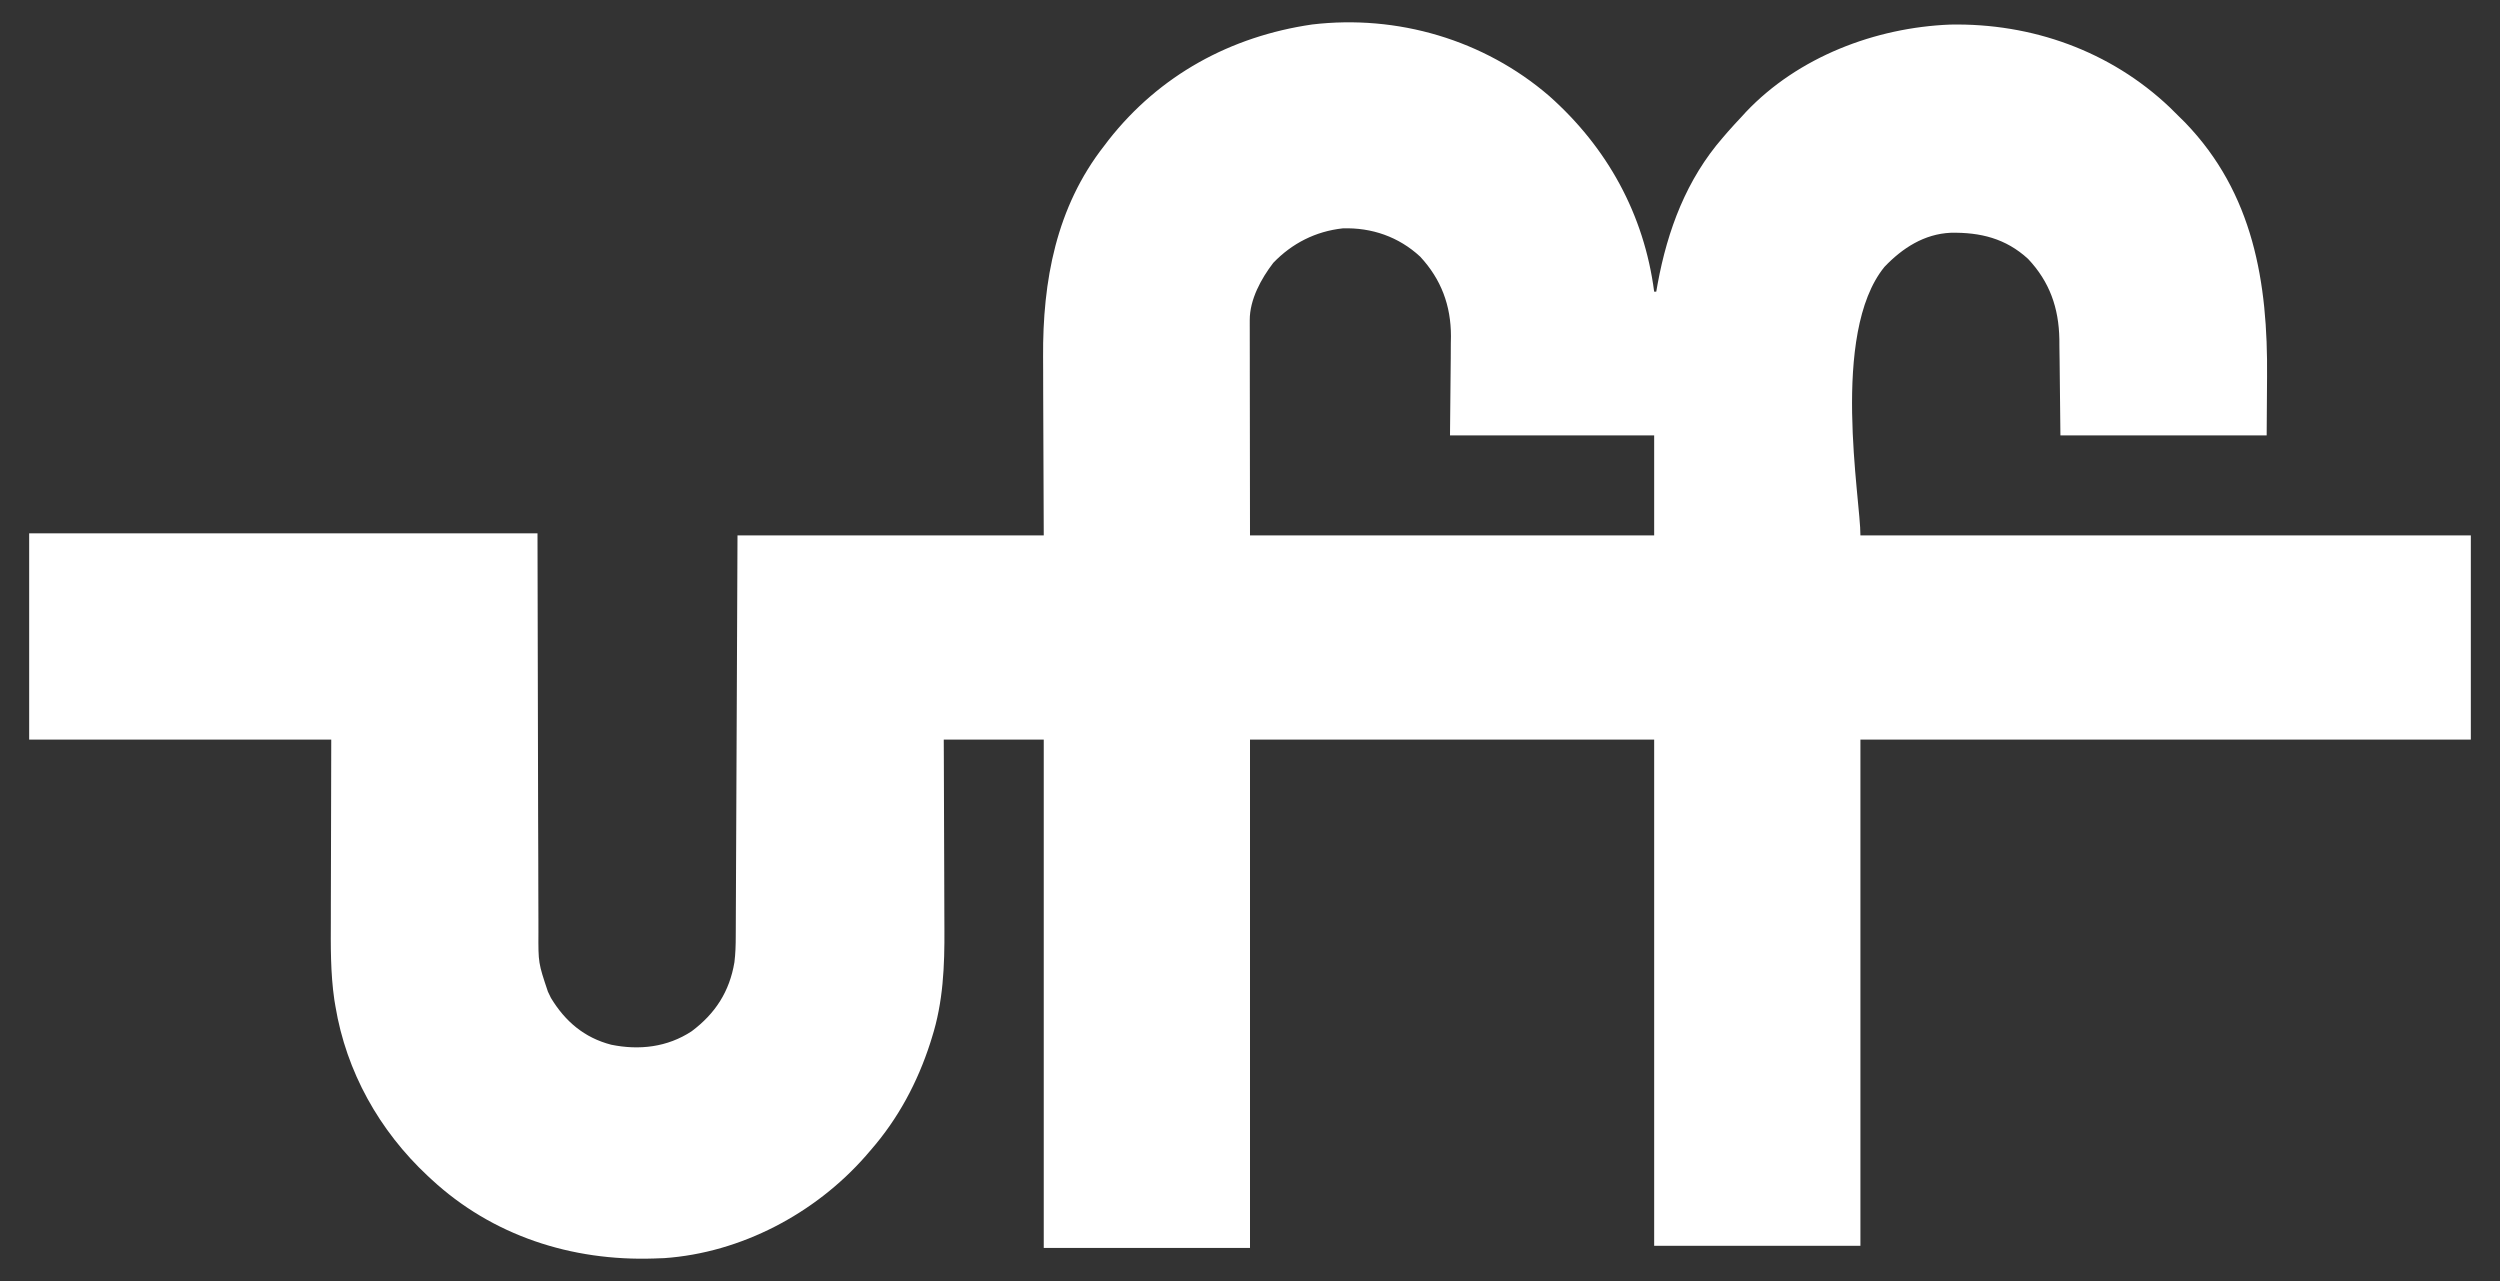 <?xml version="1.0" encoding="UTF-8"?>
<svg version="1.1" xmlns="http://www.w3.org/2000/svg" width="1200" height="615">
<rect width="100%" height="100%" fill="#333333" stroke="none"/>
<path d="M0 0 C27.9 24.761 45.572 56.807 50.418 93.961 C50.748 93.961 51.078 93.961 51.418 93.961 C51.747 92.109 51.747 92.109 52.082 90.219 C56.833 64.393 65.931 40.016 83.418 19.961 C84.179 19.075 84.939 18.19 85.723 17.277 C87.909 14.792 90.147 12.369 92.418 9.961 C93.078 9.236 93.738 8.512 94.418 7.766 C119.453 -18.692 156.552 -32.836 192.559 -34.242 C231.675 -34.99 269.368 -21.595 297.887 5.474 C299.41 6.957 300.916 8.456 302.418 9.961 C303.35 10.881 304.282 11.802 305.242 12.75 C338.035 46.713 345.036 89.473 344.605 134.836 C344.544 144.117 344.482 153.398 344.418 162.961 C311.748 162.961 279.078 162.961 245.418 162.961 C245.105 135.648 245.105 135.648 245.03 127.093 C244.998 124.823 244.964 122.554 244.93 120.285 C244.923 119.132 244.917 117.979 244.911 116.792 C244.647 101.775 240.265 89.227 229.883 78.223 C219.162 68.385 206.951 65.432 192.785 65.688 C180.068 66.244 169.545 73.037 160.945 82.082 C134.796 114.25 149.577 194.092 149.418 210.961 C246.108 210.961 342.798 210.961 442.418 210.961 C442.418 243.301 442.418 275.641 442.418 308.961 C345.728 308.961 249.038 308.961 149.418 308.961 C149.418 389.151 149.418 469.341 149.418 551.961 C116.748 551.961 84.078 551.961 50.418 551.961 C50.418 471.771 50.418 391.581 50.418 308.961 C-13.602 308.961 -77.622 308.961 -143.582 308.961 C-143.582 389.481 -143.582 470.001 -143.582 552.961 C-176.252 552.961 -208.922 552.961 -242.582 552.961 C-242.582 472.441 -242.582 391.921 -242.582 308.961 C-258.422 308.961 -274.262 308.961 -290.582 308.961 C-290.566 312.315 -290.551 315.669 -290.534 319.124 C-290.484 330.272 -290.451 341.42 -290.427 352.568 C-290.411 359.319 -290.39 366.07 -290.356 372.822 C-290.323 379.351 -290.305 385.88 -290.297 392.41 C-290.292 394.886 -290.281 397.363 -290.265 399.84 C-290.152 417.631 -290.834 434.927 -296.27 452.023 C-296.524 452.842 -296.779 453.661 -297.042 454.505 C-303.146 473.458 -312.462 490.921 -325.582 505.961 C-326.402 506.914 -327.222 507.866 -328.066 508.848 C-352.264 536.428 -387.88 555.318 -424.781 557.867 C-425.706 557.898 -426.63 557.929 -427.582 557.961 C-428.242 557.987 -428.901 558.013 -429.581 558.039 C-469.191 559.402 -507.332 547.112 -536.582 519.961 C-537.157 519.43 -537.732 518.899 -538.324 518.352 C-561.484 496.709 -577.376 468.414 -582.582 436.961 C-582.75 435.962 -582.917 434.963 -583.09 433.934 C-584.986 420.938 -584.836 408.008 -584.777 394.898 C-584.774 392.691 -584.772 390.483 -584.771 388.275 C-584.761 380.171 -584.733 372.066 -584.707 363.961 C-584.666 345.811 -584.625 327.661 -584.582 308.961 C-632.432 308.961 -680.282 308.961 -729.582 308.961 C-729.582 276.291 -729.582 243.621 -729.582 209.961 C-649.062 209.961 -568.542 209.961 -485.582 209.961 C-485.332 313.773 -485.332 313.773 -485.284 346.534 C-485.251 356.238 -485.251 356.238 -485.212 365.942 C-485.195 370.259 -485.19 374.576 -485.19 378.893 C-485.191 384.406 -485.173 389.92 -485.141 395.433 C-485.132 397.452 -485.131 399.472 -485.136 401.491 C-485.207 416.156 -485.207 416.156 -480.582 429.961 C-480.101 430.956 -479.62 431.951 -479.125 432.977 C-472.301 444.226 -463.15 452.057 -450.199 455.426 C-436.753 458.175 -423.236 456.641 -411.582 448.961 C-400.18 440.431 -393.4 429.852 -391.06 415.835 C-390.548 411.682 -390.429 407.666 -390.424 403.488 C-390.416 402.248 -390.416 402.248 -390.409 400.983 C-390.394 398.227 -390.385 395.471 -390.377 392.715 C-390.367 390.734 -390.357 388.752 -390.347 386.771 C-390.32 381.402 -390.299 376.033 -390.279 370.663 C-390.257 365.049 -390.229 359.434 -390.203 353.819 C-390.153 343.191 -390.108 332.563 -390.065 321.935 C-390.006 307.57 -389.94 293.205 -389.874 278.841 C-389.77 256.214 -389.677 233.588 -389.582 210.961 C-341.072 210.961 -292.562 210.961 -242.582 210.961 C-242.7 176.409 -242.7 176.409 -242.852 141.857 C-242.866 135.101 -242.866 135.101 -242.868 131.916 C-242.873 129.74 -242.883 127.564 -242.899 125.389 C-243.145 88.831 -236.671 53.469 -213.582 23.961 C-212.889 23.048 -212.195 22.136 -211.48 21.195 C-186.955 -10.019 -152.874 -28.58 -113.77 -34.289 C-72.821 -39.127 -31.29 -26.949 0 0 Z M-132.402 80.121 C-138.271 87.767 -143.714 97.754 -143.702 107.542 C-143.704 108.454 -143.705 109.367 -143.706 110.307 C-143.703 111.304 -143.699 112.301 -143.696 113.329 C-143.696 114.4 -143.696 115.471 -143.696 116.575 C-143.695 120.042 -143.688 123.509 -143.68 126.977 C-143.678 129.117 -143.677 131.257 -143.677 133.398 C-143.671 141.336 -143.657 149.273 -143.645 157.211 C-143.624 174.948 -143.603 192.686 -143.582 210.961 C-79.562 210.961 -15.542 210.961 50.418 210.961 C50.418 195.121 50.418 179.281 50.418 162.961 C18.078 162.961 -14.262 162.961 -47.582 162.961 C-47.332 134.773 -47.332 134.773 -47.222 125.956 C-47.21 123.61 -47.2 121.264 -47.191 118.918 C-47.161 117.139 -47.161 117.139 -47.129 115.325 C-47.123 100.59 -51.825 88.002 -61.895 77.148 C-72.163 67.631 -85.172 63.114 -99.098 63.578 C-112.072 65.004 -123.386 70.736 -132.402 80.121 Z " fill="#fff" transform="translate(743.582,46.039)"/>
</svg>
